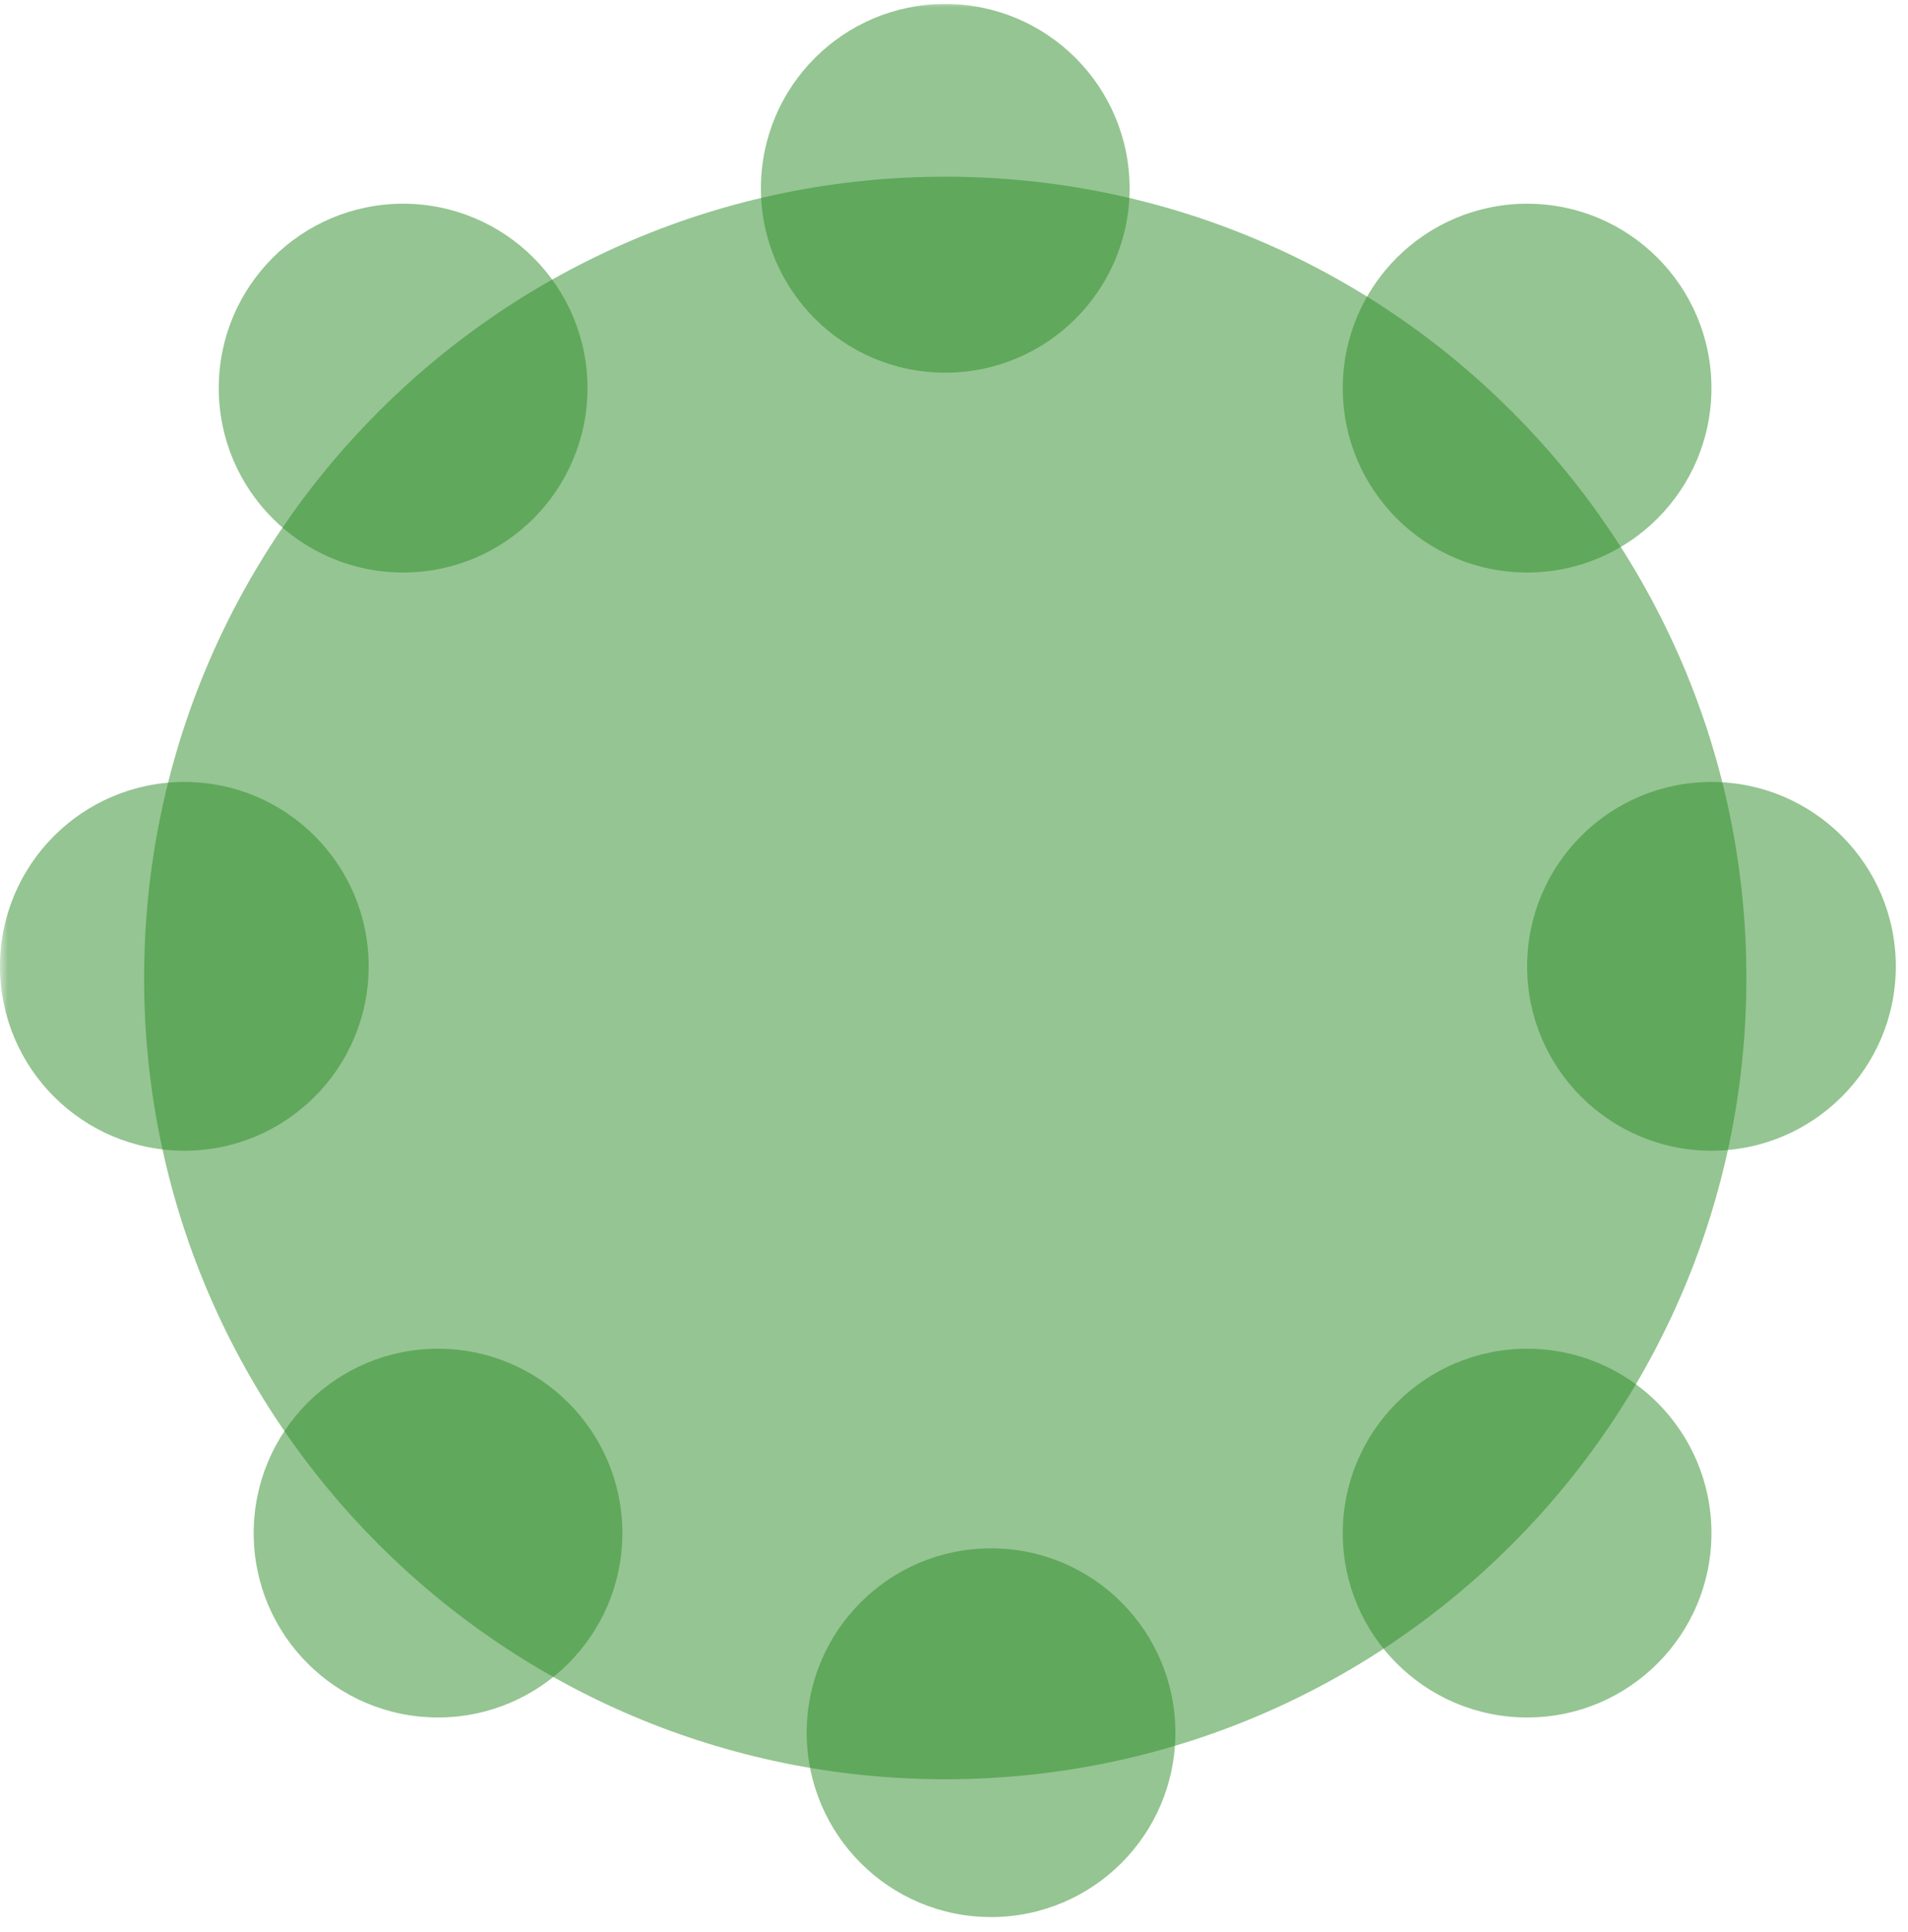 <svg xmlns="http://www.w3.org/2000/svg" xmlns:xlink="http://www.w3.org/1999/xlink" width="163" zoomAndPan="magnify" viewBox="0 0 122.25 123.75" height="165" preserveAspectRatio="xMidYMid meet" version="1.0"><defs><filter x="0%" y="0%" width="100%" height="100%" id="46455ce9d2"><feColorMatrix values="0 0 0 0 1 0 0 0 0 1 0 0 0 0 1 0 0 0 1 0" color-interpolation-filters="sRGB"/></filter><mask id="d7a53eafbf"><g filter="url(#46455ce9d2)"><rect x="-12.225" width="146.7" fill="#000000" y="-12.375" height="148.5" fill-opacity="0.5"/></g></mask><clipPath id="9154ddf121"><path d="M 0.234 0.32 L 102.895 0.32 L 102.895 102.98 L 0.234 102.98 Z M 0.234 0.32 " clip-rule="nonzero"/></clipPath><clipPath id="fcf5f4640a"><path d="M 51.562 0.32 C 23.215 0.32 0.234 23.301 0.234 51.648 C 0.234 80 23.215 102.98 51.562 102.98 C 79.914 102.98 102.895 80 102.895 51.648 C 102.895 23.301 79.914 0.32 51.562 0.32 Z M 51.562 0.32 " clip-rule="nonzero"/></clipPath><clipPath id="f62271b802"><rect x="0" width="104" y="0" height="104"/></clipPath><clipPath id="814c33d2e5"><path d="M 48 0.254 L 73 0.254 L 73 25 L 48 25 Z M 48 0.254 " clip-rule="nonzero"/></clipPath><mask id="890ee7ddd9"><g filter="url(#46455ce9d2)"><rect x="-12.225" width="146.7" fill="#000000" y="-12.375" height="148.5" fill-opacity="0.5"/></g></mask><clipPath id="16d762c413"><path d="M 0.754 0.254 L 24.375 0.254 L 24.375 23.875 L 0.754 23.875 Z M 0.754 0.254 " clip-rule="nonzero"/></clipPath><clipPath id="fcf560227f"><path d="M 12.562 0.254 C 6.039 0.254 0.754 5.543 0.754 12.062 C 0.754 18.586 6.039 23.875 12.562 23.875 C 19.086 23.875 24.375 18.586 24.375 12.062 C 24.375 5.543 19.086 0.254 12.562 0.254 Z M 12.562 0.254 " clip-rule="nonzero"/></clipPath><clipPath id="cd894a94d4"><rect x="0" width="25" y="0" height="25"/></clipPath><mask id="59462ef0c4"><g filter="url(#46455ce9d2)"><rect x="-12.225" width="146.7" fill="#000000" y="-12.375" height="148.5" fill-opacity="0.5"/></g></mask><clipPath id="ba562a96a6"><path d="M 0.688 0.188 L 24.309 0.188 L 24.309 23.809 L 0.688 23.809 Z M 0.688 0.188 " clip-rule="nonzero"/></clipPath><clipPath id="5549645162"><path d="M 12.5 0.188 C 5.977 0.188 0.688 5.477 0.688 12 C 0.688 18.523 5.977 23.809 12.5 23.809 C 19.023 23.809 24.309 18.523 24.309 12 C 24.309 5.477 19.023 0.188 12.5 0.188 Z M 12.5 0.188 " clip-rule="nonzero"/></clipPath><clipPath id="be986c0e6c"><rect x="0" width="25" y="0" height="24"/></clipPath><clipPath id="0bafd81563"><path d="M 97 49 L 121.504 49 L 121.504 74 L 97 74 Z M 97 49 " clip-rule="nonzero"/></clipPath><mask id="f6bf7f5c3f"><g filter="url(#46455ce9d2)"><rect x="-12.225" width="146.7" fill="#000000" y="-12.375" height="148.5" fill-opacity="0.5"/></g></mask><clipPath id="13aca05bae"><path d="M 0.848 1.094 L 24.469 1.094 L 24.469 24.715 L 0.848 24.715 Z M 0.848 1.094 " clip-rule="nonzero"/></clipPath><clipPath id="e8a114366d"><path d="M 12.656 1.094 C 6.137 1.094 0.848 6.383 0.848 12.906 C 0.848 19.426 6.137 24.715 12.656 24.715 C 19.18 24.715 24.469 19.426 24.469 12.906 C 24.469 6.383 19.18 1.094 12.656 1.094 Z M 12.656 1.094 " clip-rule="nonzero"/></clipPath><clipPath id="ca055f0a67"><rect x="0" width="25" y="0" height="25"/></clipPath><mask id="bbe9dba106"><g filter="url(#46455ce9d2)"><rect x="-12.225" width="146.7" fill="#000000" y="-12.375" height="148.5" fill-opacity="0.5"/></g></mask><clipPath id="52ad6d6d78"><path d="M 0 1.094 L 23.621 1.094 L 23.621 24.715 L 0 24.715 Z M 0 1.094 " clip-rule="nonzero"/></clipPath><clipPath id="ee89ffb84c"><path d="M 11.812 1.094 C 5.289 1.094 0 6.383 0 12.906 C 0 19.426 5.289 24.715 11.812 24.715 C 18.336 24.715 23.621 19.426 23.621 12.906 C 23.621 6.383 18.336 1.094 11.812 1.094 Z M 11.812 1.094 " clip-rule="nonzero"/></clipPath><clipPath id="58ce4cdf89"><rect x="0" width="24" y="0" height="25"/></clipPath><mask id="918b90a50c"><g filter="url(#46455ce9d2)"><rect x="-12.225" width="146.7" fill="#000000" y="-12.375" height="148.5" fill-opacity="0.5"/></g></mask><clipPath id="5858263c03"><path d="M 1.035 1.051 L 24.656 1.051 L 24.656 24.676 L 1.035 24.676 Z M 1.035 1.051 " clip-rule="nonzero"/></clipPath><clipPath id="543703af29"><path d="M 12.848 1.051 C 6.324 1.051 1.035 6.34 1.035 12.863 C 1.035 19.387 6.324 24.676 12.848 24.676 C 19.371 24.676 24.656 19.387 24.656 12.863 C 24.656 6.34 19.371 1.051 12.848 1.051 Z M 12.848 1.051 " clip-rule="nonzero"/></clipPath><clipPath id="967dc89727"><rect x="0" width="25" y="0" height="25"/></clipPath><mask id="59a6ea15ae"><g filter="url(#46455ce9d2)"><rect x="-12.225" width="146.7" fill="#000000" y="-12.375" height="148.5" fill-opacity="0.5"/></g></mask><clipPath id="c403204cf0"><path d="M 1.016 1.051 L 24.641 1.051 L 24.641 24.676 L 1.016 24.676 Z M 1.016 1.051 " clip-rule="nonzero"/></clipPath><clipPath id="6c1a9bb06c"><path d="M 12.828 1.051 C 6.305 1.051 1.016 6.34 1.016 12.863 C 1.016 19.387 6.305 24.676 12.828 24.676 C 19.352 24.676 24.641 19.387 24.641 12.863 C 24.641 6.34 19.352 1.051 12.828 1.051 Z M 12.828 1.051 " clip-rule="nonzero"/></clipPath><clipPath id="78b98fdb8c"><rect x="0" width="25" y="0" height="25"/></clipPath><mask id="178eba5315"><g filter="url(#46455ce9d2)"><rect x="-12.225" width="146.7" fill="#000000" y="-12.375" height="148.5" fill-opacity="0.5"/></g></mask><clipPath id="39581da737"><path d="M 1.035 0.402 L 24.656 0.402 L 24.656 24.023 L 1.035 24.023 Z M 1.035 0.402 " clip-rule="nonzero"/></clipPath><clipPath id="d7f045832b"><path d="M 12.848 0.402 C 6.324 0.402 1.035 5.691 1.035 12.215 C 1.035 18.738 6.324 24.023 12.848 24.023 C 19.371 24.023 24.656 18.738 24.656 12.215 C 24.656 5.691 19.371 0.402 12.848 0.402 Z M 12.848 0.402 " clip-rule="nonzero"/></clipPath><clipPath id="e56f561c32"><rect x="0" width="25" y="0" height="25"/></clipPath><mask id="296693960f"><g filter="url(#46455ce9d2)"><rect x="-12.225" width="146.7" fill="#000000" y="-12.375" height="148.5" fill-opacity="0.5"/></g></mask><clipPath id="a231153aa1"><path d="M 0.254 0.402 L 23.875 0.402 L 23.875 24.023 L 0.254 24.023 Z M 0.254 0.402 " clip-rule="nonzero"/></clipPath><clipPath id="2e84ad2094"><path d="M 12.062 0.402 C 5.543 0.402 0.254 5.691 0.254 12.215 C 0.254 18.738 5.543 24.023 12.062 24.023 C 18.586 24.023 23.875 18.738 23.875 12.215 C 23.875 5.691 18.586 0.402 12.062 0.402 Z M 12.062 0.402 " clip-rule="nonzero"/></clipPath><clipPath id="4f4f27e19a"><rect x="0" width="25" y="0" height="25"/></clipPath></defs><g mask="url(#d7a53eafbf)"><g transform="matrix(1, 0, 0, 1, 9, 11)"><g clip-path="url(#f62271b802)"><g clip-path="url(#9154ddf121)"><g clip-path="url(#fcf5f4640a)"><path fill="#2b8b25" d="M 0.234 0.32 L 102.895 0.32 L 102.895 102.98 L 0.234 102.98 Z M 0.234 0.32 " fill-opacity="1" fill-rule="nonzero"/></g></g></g></g></g><g clip-path="url(#814c33d2e5)"><g mask="url(#890ee7ddd9)"><g transform="matrix(1, 0, 0, 1, 48, -0)"><g clip-path="url(#cd894a94d4)"><g clip-path="url(#16d762c413)"><g clip-path="url(#fcf560227f)"><path fill="#2b8b25" d="M 0.754 0.254 L 24.375 0.254 L 24.375 23.875 L 0.754 23.875 Z M 0.754 0.254 " fill-opacity="1" fill-rule="nonzero"/></g></g></g></g></g></g><g mask="url(#59462ef0c4)"><g transform="matrix(1, 0, 0, 1, 51, 99)"><g clip-path="url(#be986c0e6c)"><g clip-path="url(#ba562a96a6)"><g clip-path="url(#5549645162)"><path fill="#2b8b25" d="M 0.688 0.188 L 24.309 0.188 L 24.309 23.809 L 0.688 23.809 Z M 0.688 0.188 " fill-opacity="1" fill-rule="nonzero"/></g></g></g></g></g><g clip-path="url(#0bafd81563)"><g mask="url(#f6bf7f5c3f)"><g transform="matrix(1, 0, 0, 1, 97, 49)"><g clip-path="url(#ca055f0a67)"><g clip-path="url(#13aca05bae)"><g clip-path="url(#e8a114366d)"><path fill="#2b8b25" d="M 0.848 1.094 L 24.469 1.094 L 24.469 24.715 L 0.848 24.715 Z M 0.848 1.094 " fill-opacity="1" fill-rule="nonzero"/></g></g></g></g></g></g><g mask="url(#bbe9dba106)"><g transform="matrix(1, 0, 0, 1, 0, 49)"><g clip-path="url(#58ce4cdf89)"><g clip-path="url(#52ad6d6d78)"><g clip-path="url(#ee89ffb84c)"><path fill="#2b8b25" d="M 0 1.094 L 23.621 1.094 L 23.621 24.715 L 0 24.715 Z M 0 1.094 " fill-opacity="1" fill-rule="nonzero"/></g></g></g></g></g><g mask="url(#918b90a50c)"><g transform="matrix(1, 0, 0, 1, 85, 12)"><g clip-path="url(#967dc89727)"><g clip-path="url(#5858263c03)"><g clip-path="url(#543703af29)"><path fill="#2b8b25" d="M 1.035 1.051 L 24.656 1.051 L 24.656 24.676 L 1.035 24.676 Z M 1.035 1.051 " fill-opacity="1" fill-rule="nonzero"/></g></g></g></g></g><g mask="url(#59a6ea15ae)"><g transform="matrix(1, 0, 0, 1, 13, 12)"><g clip-path="url(#78b98fdb8c)"><g clip-path="url(#c403204cf0)"><g clip-path="url(#6c1a9bb06c)"><path fill="#2b8b25" d="M 1.016 1.051 L 24.641 1.051 L 24.641 24.676 L 1.016 24.676 Z M 1.016 1.051 " fill-opacity="1" fill-rule="nonzero"/></g></g></g></g></g><g mask="url(#178eba5315)"><g transform="matrix(1, 0, 0, 1, 85, 86)"><g clip-path="url(#e56f561c32)"><g clip-path="url(#39581da737)"><g clip-path="url(#d7f045832b)"><path fill="#2b8b25" d="M 1.035 0.402 L 24.656 0.402 L 24.656 24.023 L 1.035 24.023 Z M 1.035 0.402 " fill-opacity="1" fill-rule="nonzero"/></g></g></g></g></g><g mask="url(#296693960f)"><g transform="matrix(1, 0, 0, 1, 16, 86)"><g clip-path="url(#4f4f27e19a)"><g clip-path="url(#a231153aa1)"><g clip-path="url(#2e84ad2094)"><path fill="#2b8b25" d="M 0.254 0.402 L 23.875 0.402 L 23.875 24.023 L 0.254 24.023 Z M 0.254 0.402 " fill-opacity="1" fill-rule="nonzero"/></g></g></g></g></g></svg>